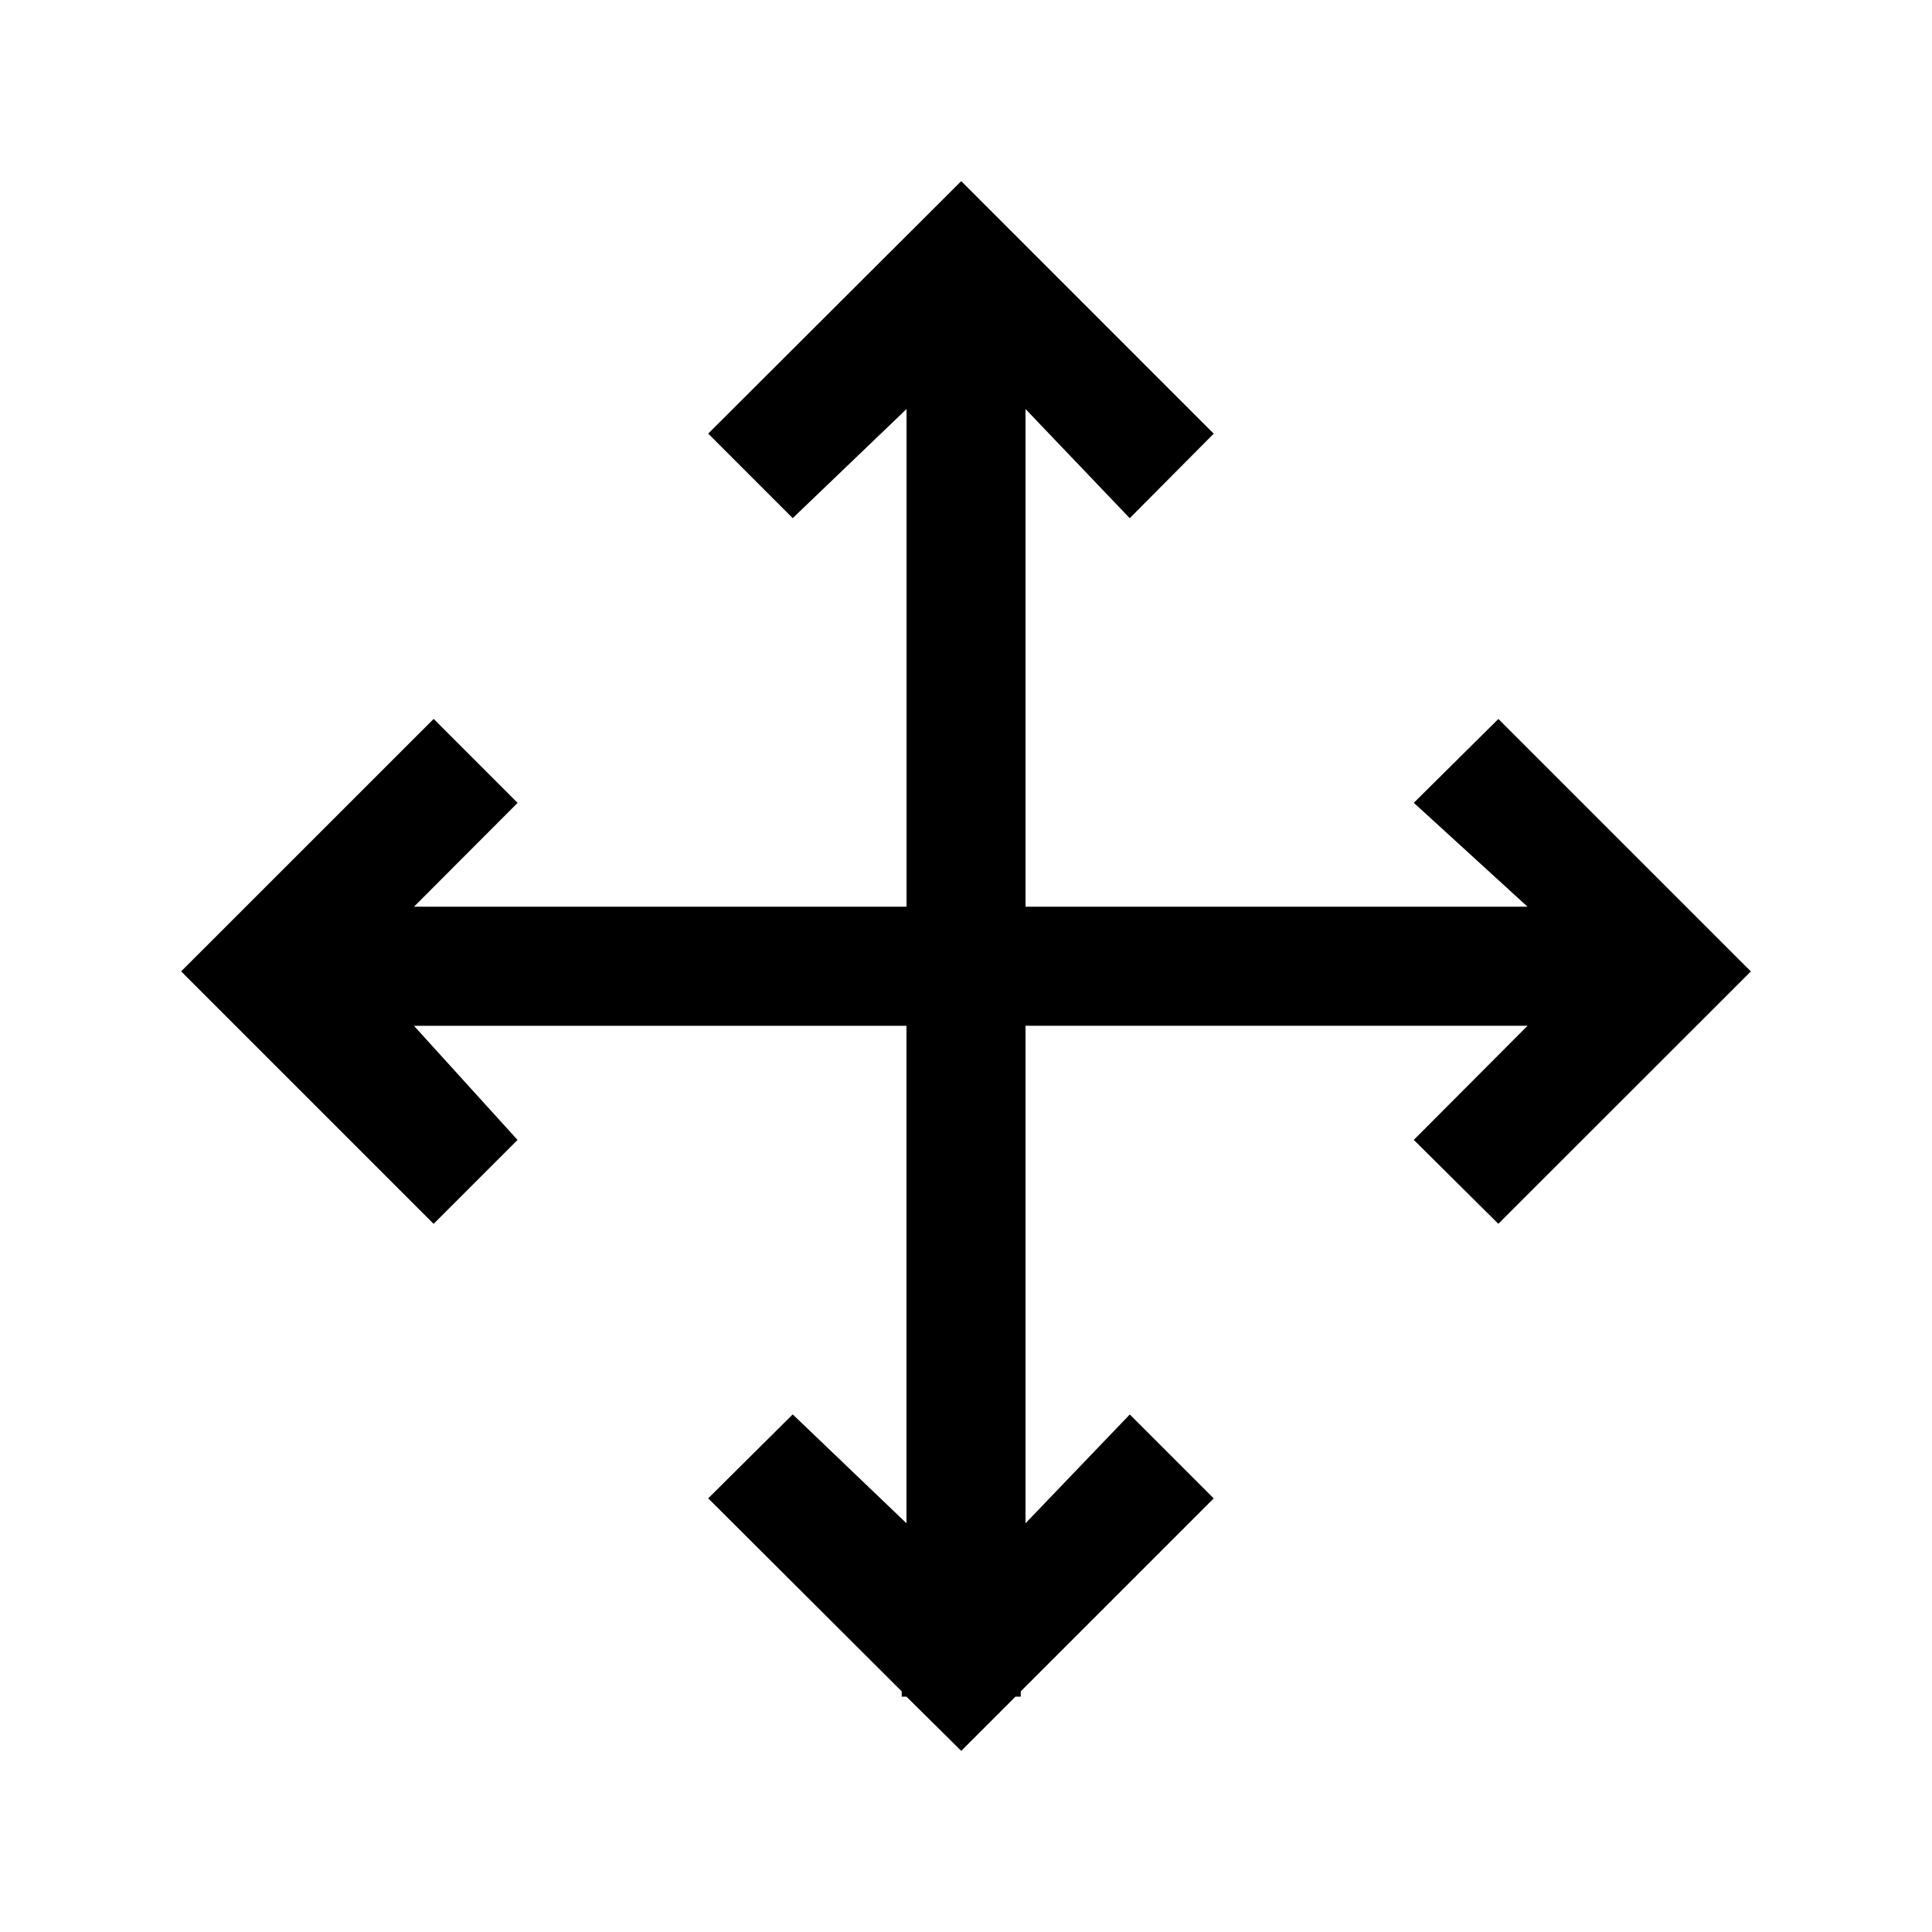 <svg t="1632896385583" viewBox="0 0 1024 1024" version="1.1" xmlns="http://www.w3.org/2000/svg" p-id="3066" width="48" height="48"><path d="M749.344 425.504l60.288 55.072h-266.08V216.8l55.232 57.856 44.512-44.8L509.472 96 375.36 229.824l44.8 44.8 60.32-57.824v263.776H219.424l54.912-55.04-44.48-44.512L96 514.848l133.824 133.824 44.48-44.48-54.88-60.48h261.024v263.648l-60.288-57.696-44.8 44.48 102.56 102.304v2.816h2.528l29.024 28.736 28.736-28.736h2.816v-2.816l102.272-102.272-44.48-44.48-55.264 57.664v-263.68h266.08l-60.288 60.48 44.8 44.48L928 514.88l-133.824-133.824z"  p-id="3067"></path></svg>